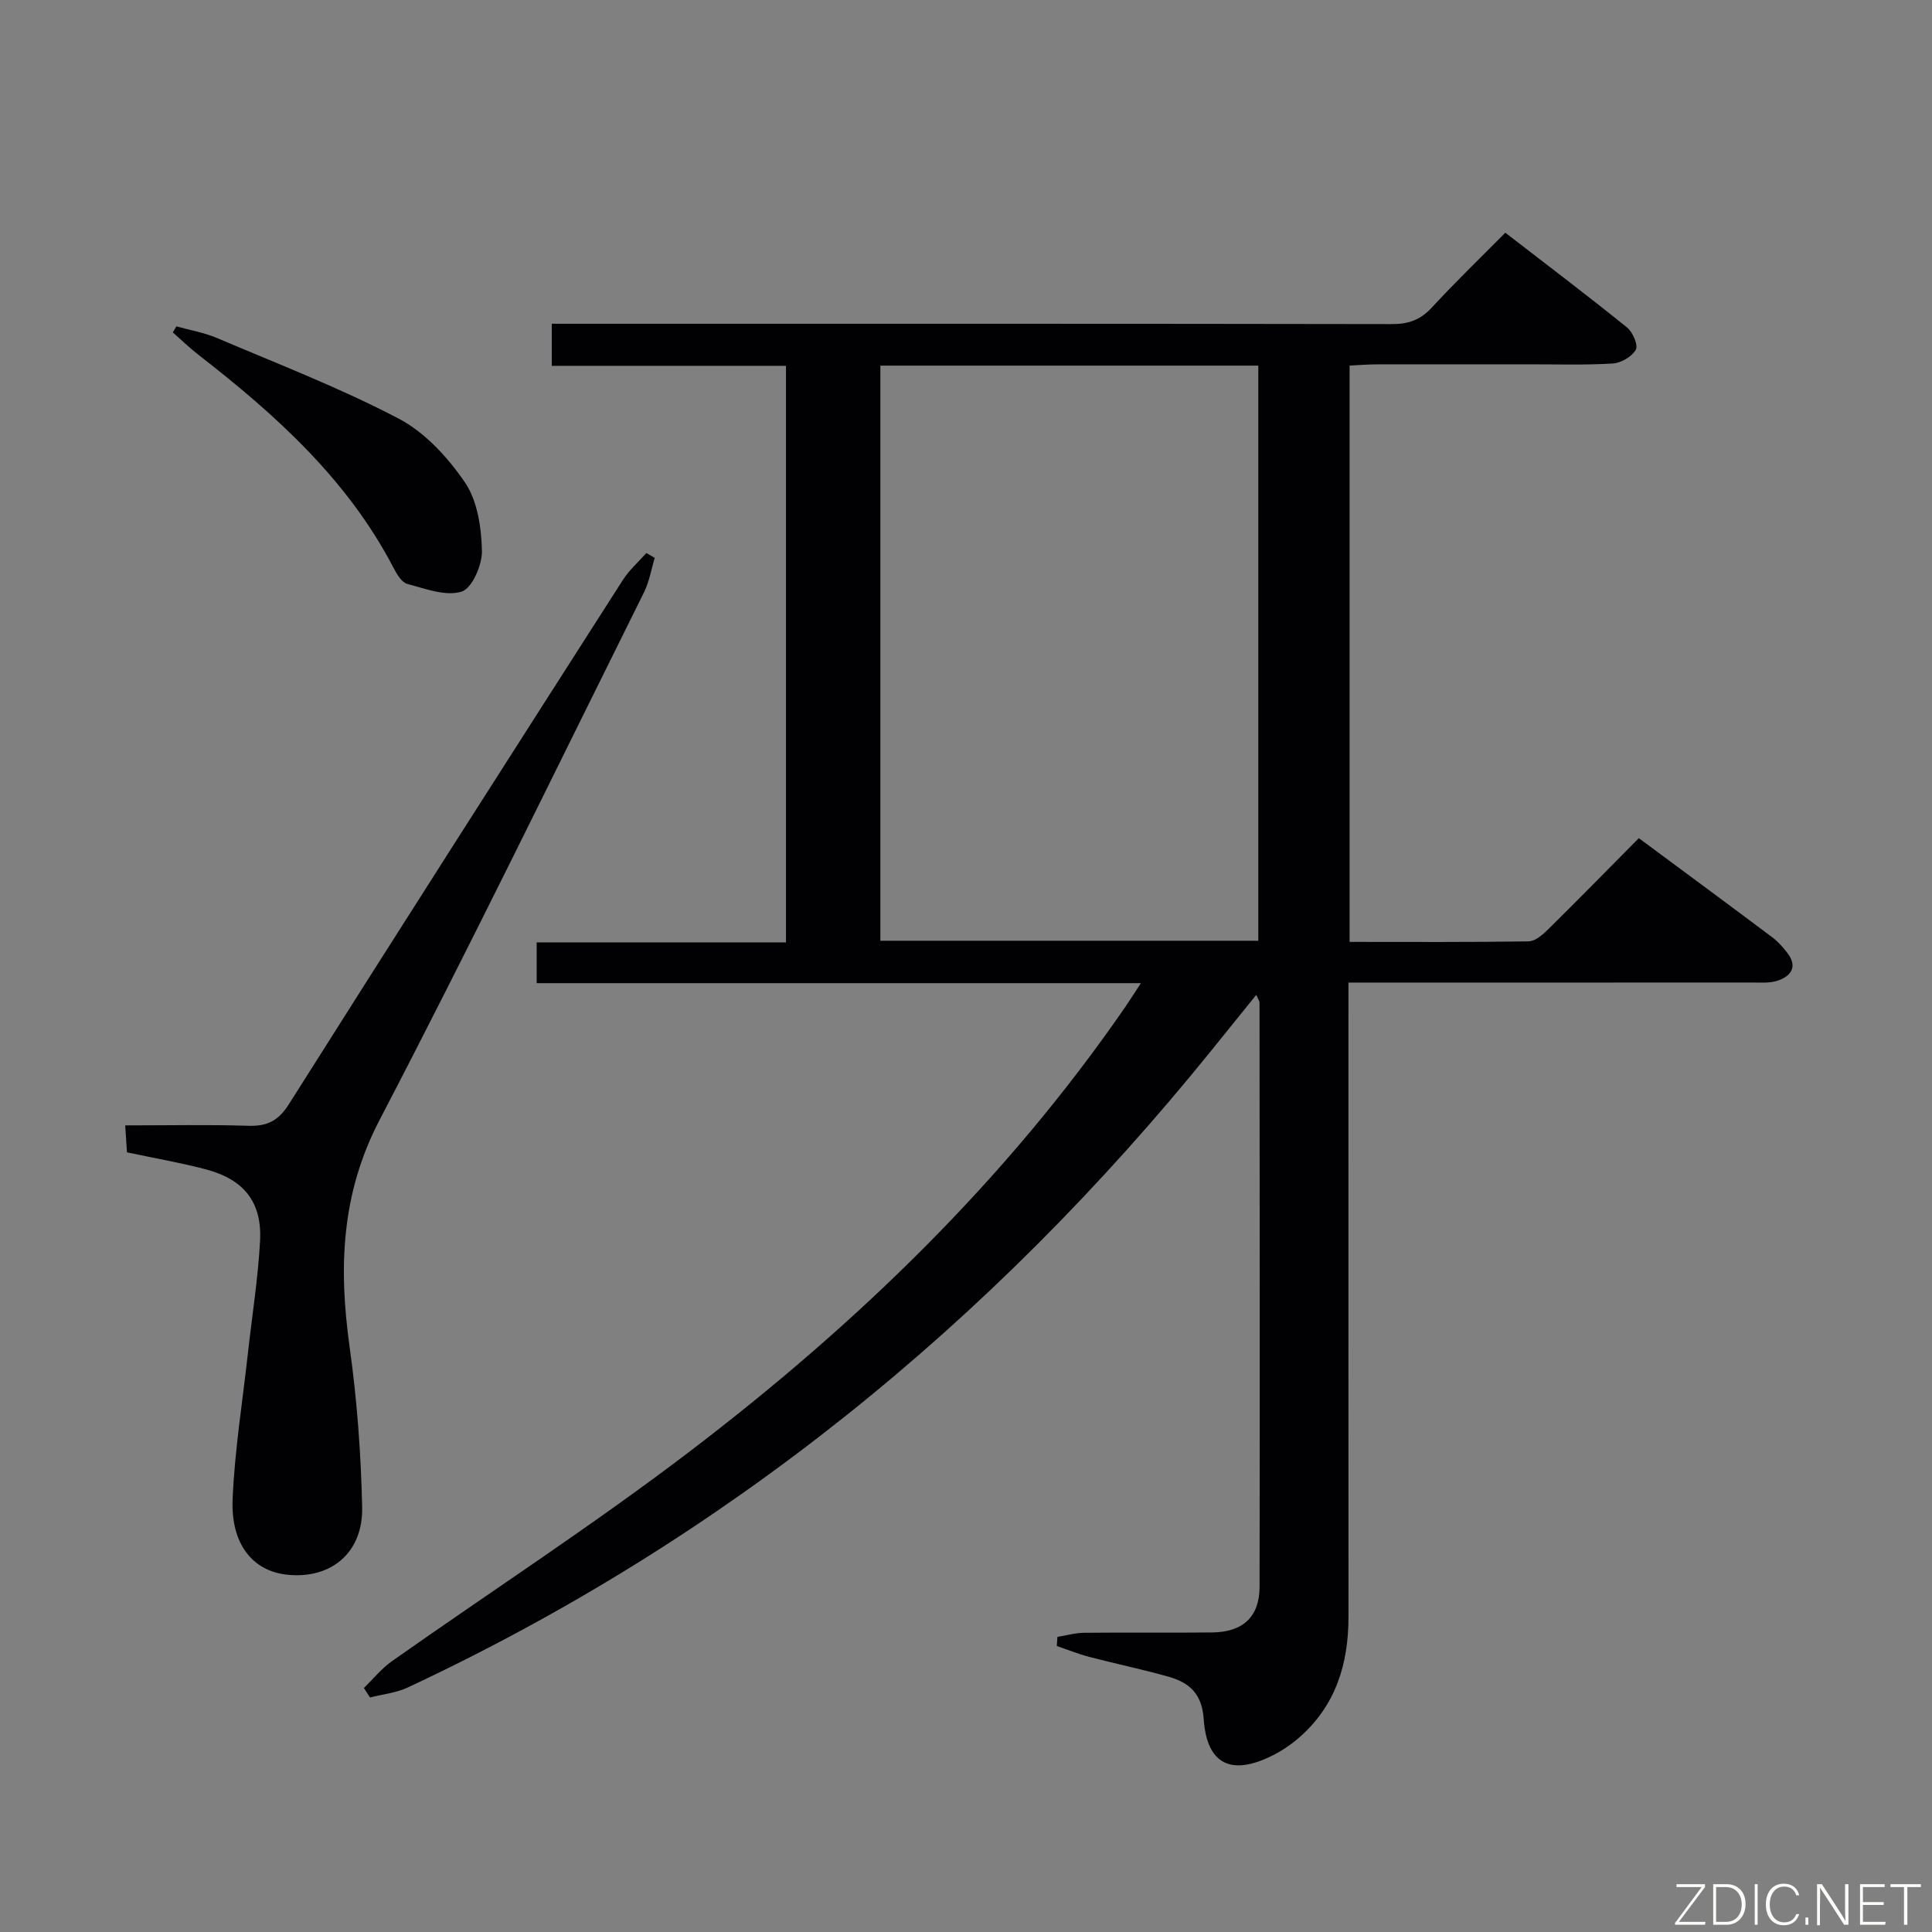 <svg enable-background="new 0 0 400 400" viewBox="0 0 400 400" xmlns="http://www.w3.org/2000/svg"><rect x="0" y="0" width="400" height="400" fill="#808080" stroke="none"/><path d="m218.93 338.9c1.86-.3 3.71-.84 5.57-.85 8.83-.09 17.66.03 26.49-.07 6.34-.07 9.78-3.24 9.79-9.44.07-40.32.02-80.65-.01-120.97 0-.28-.23-.57-.67-1.6-3.27 4.05-6.31 7.81-9.34 11.57-45.59 56.41-100.51 101.06-166.39 131.86-2.39 1.11-5.17 1.38-7.76 2.05-.42-.66-.85-1.31-1.27-1.97 1.93-1.87 3.65-4.03 5.82-5.56 20.53-14.47 41.64-28.17 61.6-43.38 34.46-26.25 65.45-56.12 90.18-92.01.94-1.36 1.81-2.76 3.27-4.98-42.12 0-83.48 0-125.1 0 0-3.11 0-5.53 0-8.44h51.62c0-39.92 0-79.34 0-119.37-15.99 0-32.05 0-48.49 0 0-3.13 0-5.66 0-8.71h5.96c55.99 0 111.97-.03 167.96.07 3.44.01 5.93-.87 8.28-3.42 4.73-5.14 9.77-9.99 15.22-15.5 8.56 6.61 16.99 12.99 25.21 19.63 1.18.95 2.34 3.67 1.8 4.61-.81 1.43-3.06 2.74-4.78 2.84-5.81.35-11.66.16-17.49.17-10.5.01-21-.01-31.49.01-1.78 0-3.56.16-5.49.25v119.32c12.51 0 24.78.08 37.06-.11 1.37-.02 2.93-1.38 4.04-2.48 6.27-6.19 12.44-12.48 18.78-18.89 9.47 7.02 18.57 13.73 27.61 20.51 1.18.89 2.21 2.04 3.12 3.22 2.16 2.78.9 4.78-1.9 5.75-1.66.58-3.62.41-5.44.41-25.66.02-51.32.01-76.98.01-1.96 0-3.92 0-6.53 0v6.36c0 41.66-.01 83.31.01 124.97 0 9.75-2.65 18.4-10.22 24.99-1.61 1.4-3.44 2.65-5.34 3.62-8.66 4.41-13.78 1.99-14.42-7.49-.36-5.24-3-7.52-7.26-8.73-5.42-1.54-10.95-2.67-16.4-4.1-2.29-.6-4.51-1.5-6.75-2.26.03-.64.08-1.27.13-1.89zm41.59-144.13c0-40 0-79.38 0-119.07-26.21 0-52.1 0-78.25 0v119.07z" fill="#010103"/><path d="m135.56 115.51c-.73 2.39-1.14 4.94-2.24 7.15-18.13 36.47-35.92 73.12-54.74 109.23-7.97 15.28-8.48 30.61-6.2 46.94 1.54 10.99 2.36 22.14 2.6 33.24.2 9.44-6.48 14.9-15.5 13.96-7.09-.73-11.71-6.27-11.32-15.62.42-10.09 2.05-20.13 3.16-30.19.86-7.76 2.1-15.49 2.52-23.27.44-8.04-3.31-12.75-11.19-14.84-5.28-1.4-10.68-2.32-16.36-3.53-.11-1.61-.21-3.22-.37-5.58 8.66 0 17.09-.18 25.5.08 3.88.12 6.19-1 8.38-4.45 22.92-36.28 46.04-72.43 69.17-108.57 1.31-2.05 3.22-3.72 4.85-5.56.57.34 1.16.68 1.74 1.01z" fill="#010103"/><path d="m36.52 67.57c2.81.79 5.74 1.28 8.4 2.41 12.63 5.38 25.49 10.33 37.62 16.69 5.46 2.86 10.23 8.07 13.76 13.27 2.57 3.8 3.36 9.3 3.48 14.08.07 2.93-2.04 7.79-4.21 8.47-3.28 1.03-7.52-.61-11.23-1.59-1.17-.31-2.18-2.02-2.85-3.31-9.53-18.32-24.41-31.72-40.39-44.12-1.86-1.44-3.55-3.09-5.32-4.65.25-.41.49-.83.74-1.25z" fill="#010103"/><g fill="#fbfcfa"><path d="m346.9 398 5.4-7.3h-5.2v-.6h5.9v.6l-5.4 7.2h5.5l-.1.6h-6.2v-.5z"/><path d="m354.7 390.1h2.8c2.3 0 3.9 1.6 3.9 4.1s-1.6 4.3-3.9 4.3h-2.8zm.6 7.8h2c2.2 0 3.3-1.6 3.3-3.6 0-1.8-1-3.6-3.3-3.6h-2z"/><path d="m363.9 390.1v8.4h-.6v-8.4h1.6z"/><path d="m372.5 396.3c-.4 1.3-1.4 2.3-3.2 2.3-2.4 0-3.7-1.9-3.7-4.3 0-2.3 1.2-4.3 3.7-4.3 1.8 0 2.9 1 3.2 2.4h-.6c-.4-1.1-1.1-1.8-2.5-1.8-2.1 0-3 1.9-3 3.7s.9 3.7 3 3.7c1.4 0 2.1-.7 2.5-1.7z"/><path d="m373.8 398.5v-1.5h.6v1.5z"/><path d="m376.2 398.5v-8.4h1c1.3 2 4.4 6.7 4.9 7.6-.1-1.2-.1-2.4-.1-3.8v-3.8h.7v8.4h-.9c-1.2-1.9-4.4-6.8-5-7.7.1 1.1 0 2.3 0 3.9v3.9h-.6z"/><path d="m390 394.4h-4.3v3.5h4.7l-.1.6h-5.2v-8.4h5.1v.6h-4.5v3.1h4.3z"/><path d="m394.2 390.7h-2.8v-.6h6.3v.6h-2.8v7.8h-.7z"/></g></svg>